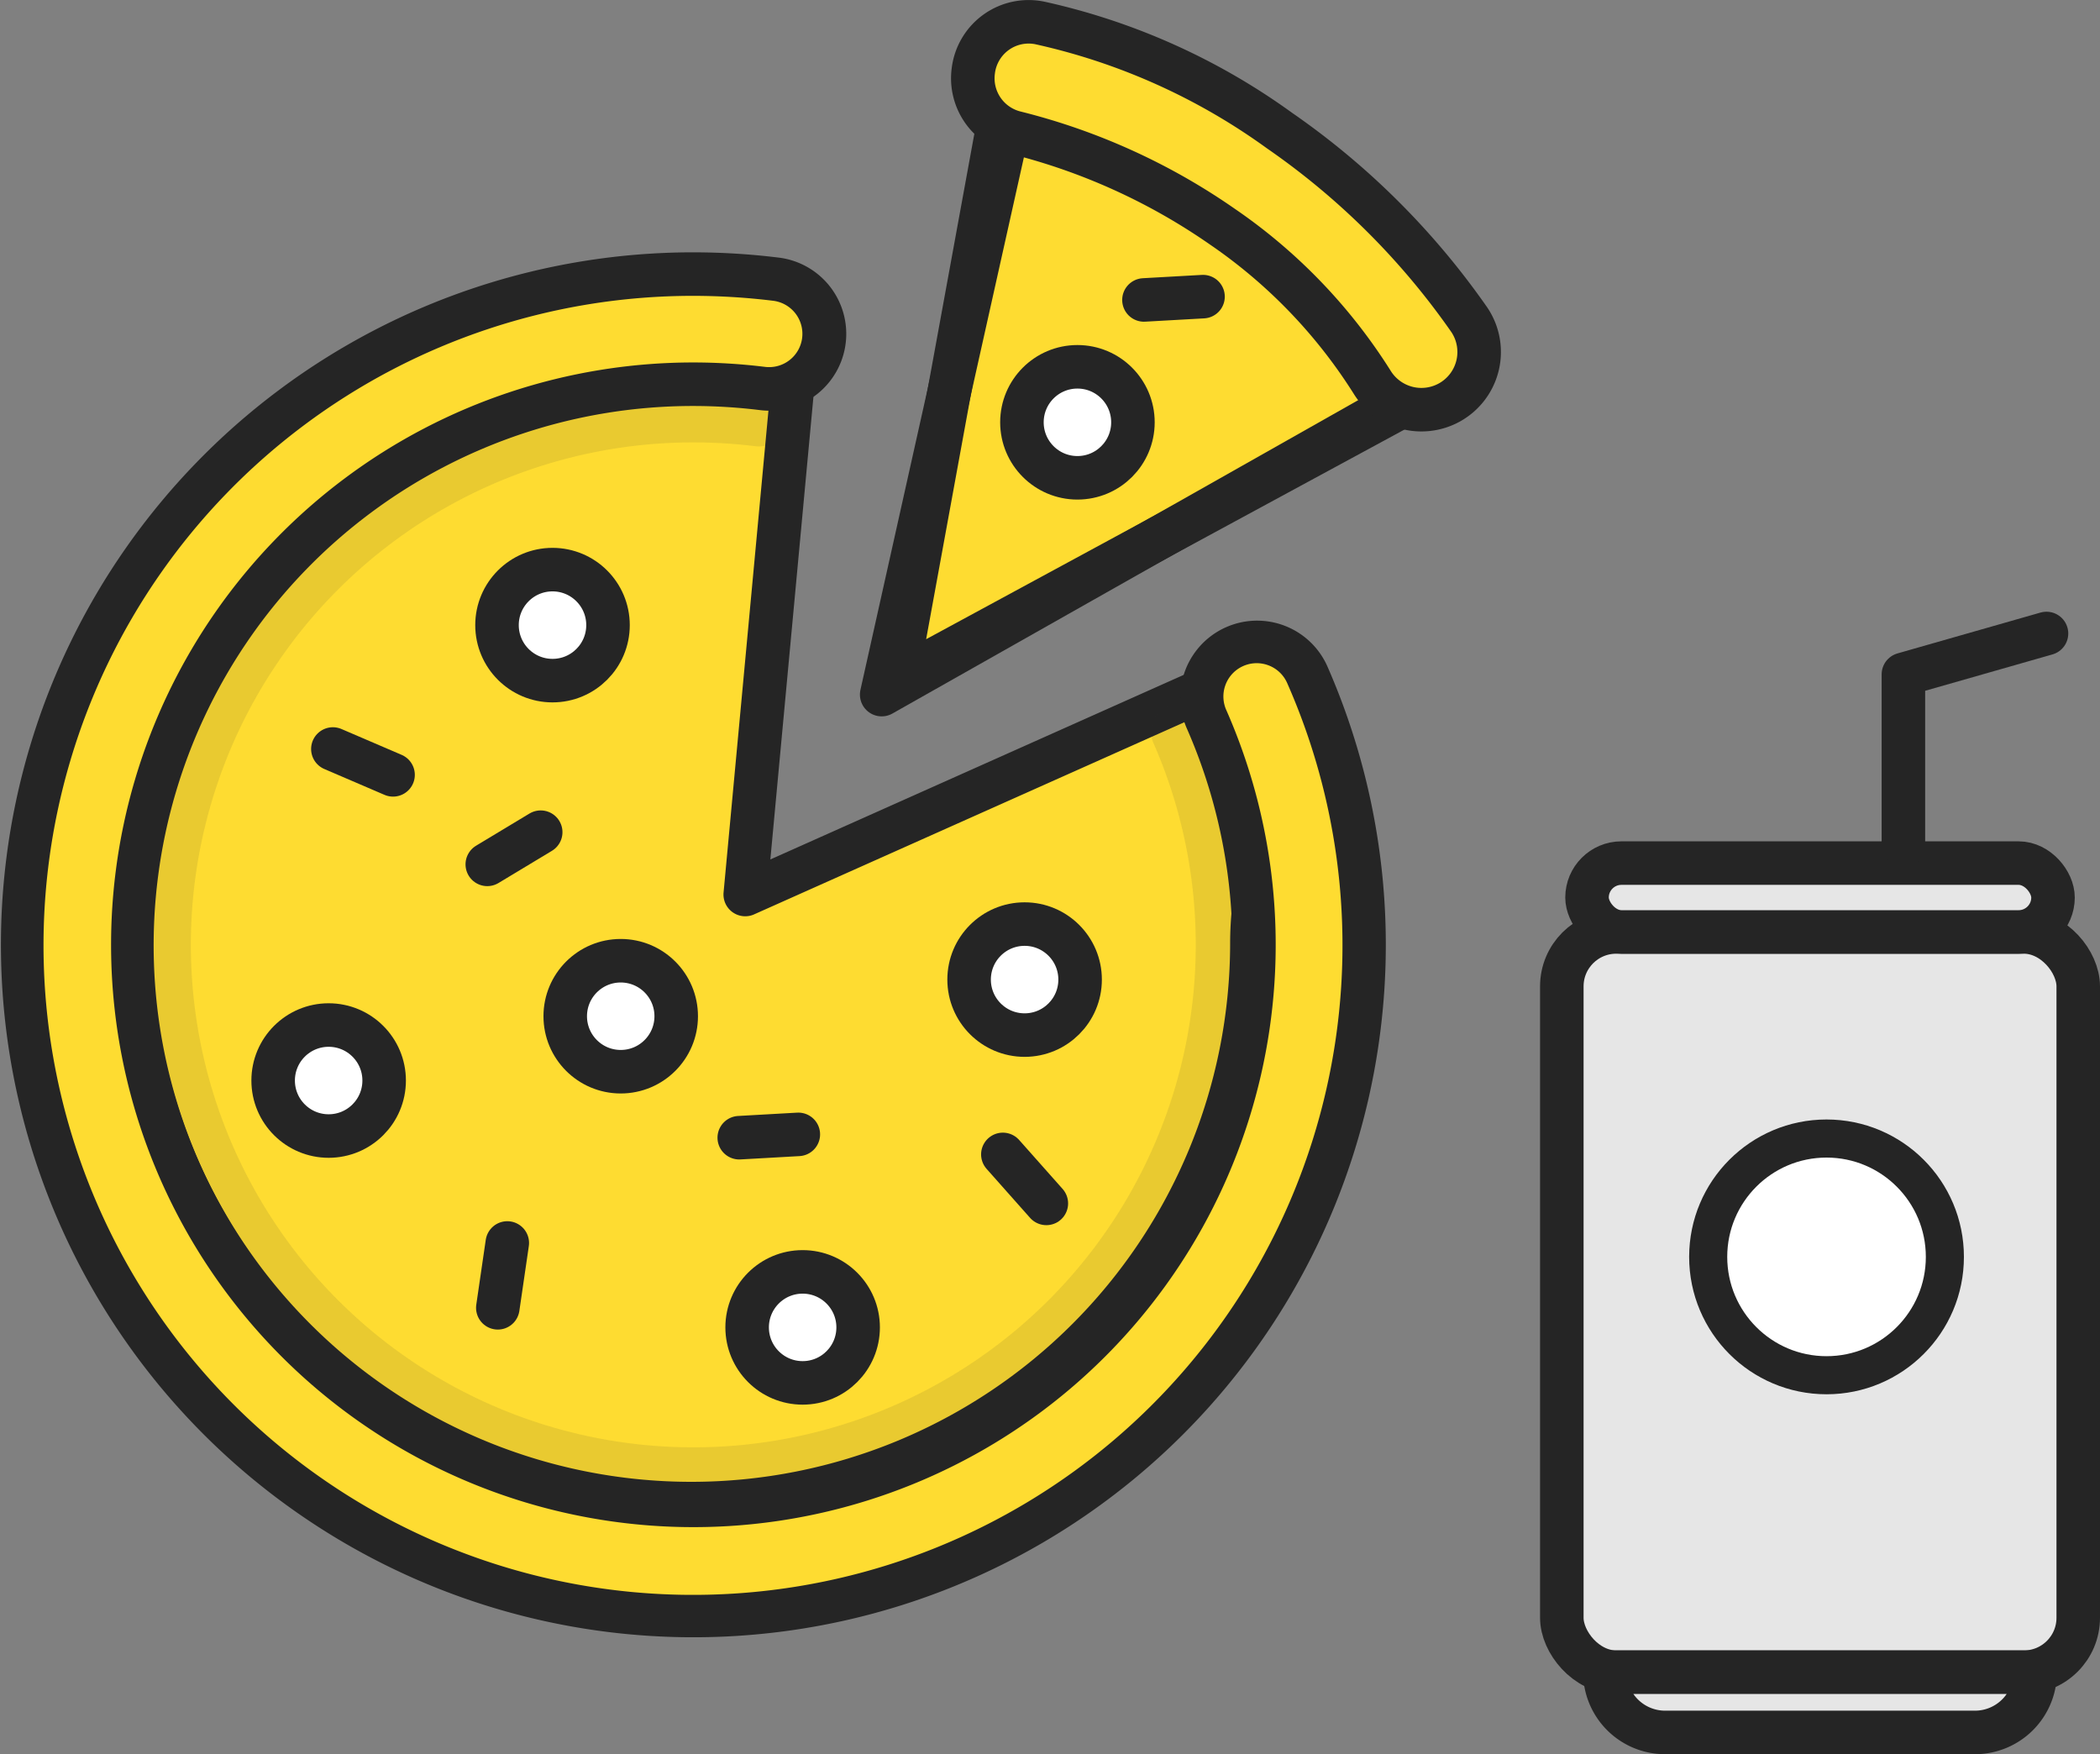 <svg xmlns="http://www.w3.org/2000/svg" xmlns:xlink="http://www.w3.org/1999/xlink" viewBox="0 0 193.01 161.221"><rect x="0" y="0" width="193.01" height="161.221" fill="#808080" stroke="none"/><defs><clipPath id="clip-path"><polygon points="83.771 61.149 93.461 8.171 115.749 14.777 131.938 35.056 83.771 61.149" style="fill:none"/></clipPath></defs><title>food</title><g id="Layer_2" data-name="Layer 2"><g id="Layer_1-2" data-name="Layer 1"><rect x="143.546" y="85.651" width="47.464" height="68.032" rx="5" ry="5" style="fill:#e6e6e6;stroke:#252525;stroke-linecap:round;stroke-linejoin:round;stroke-width:4px"/><path d="M147.501,153.683h39.553a0,0,0,0,1,0,0v0a5.537,5.537,0,0,1-5.537,5.537H153.039a5.537,5.537,0,0,1-5.537-5.537v0A0,0,0,0,1,147.501,153.683Z" style="fill:#e6e6e6;stroke:#252525;stroke-linecap:round;stroke-linejoin:round;stroke-width:4px"/><rect x="145.863" y="79.323" width="42.829" height="6.329" rx="3.164" ry="3.164" style="fill:#e6e6e6;stroke:#252525;stroke-linecap:round;stroke-linejoin:round;stroke-width:4px"/><polyline points="188.093 58.221 174.941 61.978 174.941 77.741" style="fill:none;stroke:#252525;stroke-linecap:round;stroke-linejoin:round;stroke-width:4px"/><circle cx="167.876" cy="115.514" r="10.877" style="fill:#fff;stroke:#252525;stroke-linecap:round;stroke-linejoin:round;stroke-width:3.5px"/><path d="M68.494,82.21l4.503-48.354c-3.267-.65-6.002,1.286-9.459,1.286a51.523,51.523,0,1,0,51.523,51.523c0-8.671,4.379-18.345.595-25.515Z" style="fill:#fedc31;stroke:#252525;stroke-linecap:round;stroke-linejoin:round;stroke-width:4px"/><g style="opacity:0.1"><path d="M63.685,138.375a51.5,51.5,0,0,1,0-103,52.084,52.084,0,0,1,6.341.387,2.641,2.641,0,1,1-.645,5.242,46.876,46.876,0,0,0-5.696-.347,46.181,46.181,0,1,0,42.314,27.598,2.641,2.641,0,0,1,4.833-2.13,51.524,51.524,0,0,1-47.147,72.251Z" style="fill:#252525"/></g><polygon points="82.403 62.493 92.093 9.516 114.38 16.122 130.57 36.4 82.403 62.493" style="fill:#fedc31;stroke:#252525;stroke-linecap:round;stroke-linejoin:round;stroke-width:4px"/><g style="clip-path:url(#clip-path)"><circle cx="99.026" cy="38.812" r="5.101" style="fill:#fff;stroke:#252525;stroke-linecap:round;stroke-linejoin:round;stroke-width:4px"/><line x1="105.14" y1="27.567" x2="110.57" y2="27.262" style="fill:#fedc31;stroke:#252525;stroke-linecap:round;stroke-linejoin:round;stroke-width:4px"/></g><polygon points="81.035 63.838 93.461 8.171 115.749 14.777 131.938 35.056 81.035 63.838" style="fill:none;stroke:#252525;stroke-linecap:round;stroke-linejoin:round;stroke-width:4px"/><path d="M89.457,6.506A5.123,5.123,0,0,1,95.578,2.11a59.361,59.361,0,0,1,22.028,9.896A69.19,69.19,0,0,1,135.053,29.402a5.302,5.302,0,0,1-1.889,7.614h0a5.322,5.322,0,0,1-7.061-1.907,48.837,48.837,0,0,0-13.762-14.283A57.758,57.758,0,0,0,93.359,12.2a5.146,5.146,0,0,1-3.911-5.628Z" style="fill:#fedc31;stroke:#252525;stroke-linecap:round;stroke-linejoin:round;stroke-width:4px"/><circle cx="73.77" cy="121.994" r="5.101" style="fill:#fff;stroke:#252525;stroke-linecap:round;stroke-linejoin:round;stroke-width:4px"/><circle cx="30.206" cy="99.307" r="5.101" style="fill:#fff;stroke:#252525;stroke-linecap:round;stroke-linejoin:round;stroke-width:4px"/><circle cx="94.171" cy="90.029" r="5.101" style="fill:#fff;stroke:#252525;stroke-linecap:round;stroke-linejoin:round;stroke-width:4px"/><circle cx="50.781" cy="57.452" r="5.101" style="fill:#fff;stroke:#252525;stroke-linecap:round;stroke-linejoin:round;stroke-width:4px"/><line x1="67.944" y1="104.561" x2="73.374" y2="104.255" style="fill:#fedc31;stroke:#252525;stroke-linecap:round;stroke-linejoin:round;stroke-width:4px"/><line x1="92.172" y1="106.096" x2="96.169" y2="110.599" style="fill:#fedc31;stroke:#252525;stroke-linecap:round;stroke-linejoin:round;stroke-width:4px"/><line x1="45.754" y1="120.194" x2="46.625" y2="114.236" style="fill:#fedc31;stroke:#252525;stroke-linecap:round;stroke-linejoin:round;stroke-width:4px"/><line x1="36.126" y1="71.213" x2="30.594" y2="68.837" style="fill:#fedc31;stroke:#252525;stroke-linecap:round;stroke-linejoin:round;stroke-width:4px"/><line x1="49.696" y1="76.482" x2="44.786" y2="79.44" style="fill:#fedc31;stroke:#252525;stroke-linecap:round;stroke-linejoin:round;stroke-width:4px"/><circle cx="57.05" cy="93.396" r="5.1" style="fill:#fff;stroke:#252525;stroke-linecap:round;stroke-linejoin:round;stroke-width:4px"/><path d="M63.685,148.56a61.685,61.685,0,1,1,0-123.369,62.516,62.516,0,0,1,7.593.463,5.061,5.061,0,0,1-.609,10.085,5.141,5.141,0,0,1-.633-.04,52.272,52.272,0,0,0-6.351-.387,51.52,51.52,0,1,0,47.209,30.79,5.061,5.061,0,1,1,9.262-4.082,61.714,61.714,0,0,1-56.471,86.54Z" style="fill:#fedc31"/><path d="M63.685,27.191a60.374,60.374,0,0,1,7.348.448,3.061,3.061,0,1,1-.747,6.076,54.329,54.329,0,0,0-6.601-.403,53.52,53.52,0,1,0,49.039,31.983,3.061,3.061,0,1,1,5.601-2.469,59.694,59.694,0,1,1-54.64-35.636m0-4a63.642,63.642,0,1,0,58.3,38.022,7.061,7.061,0,0,0-12.922,5.696A49.572,49.572,0,1,1,63.685,37.312a50.309,50.309,0,0,1,6.113.373,7.061,7.061,0,1,0,1.723-14.016,64.401,64.401,0,0,0-7.836-.478Z" style="fill:#252525"/></g></g></svg>